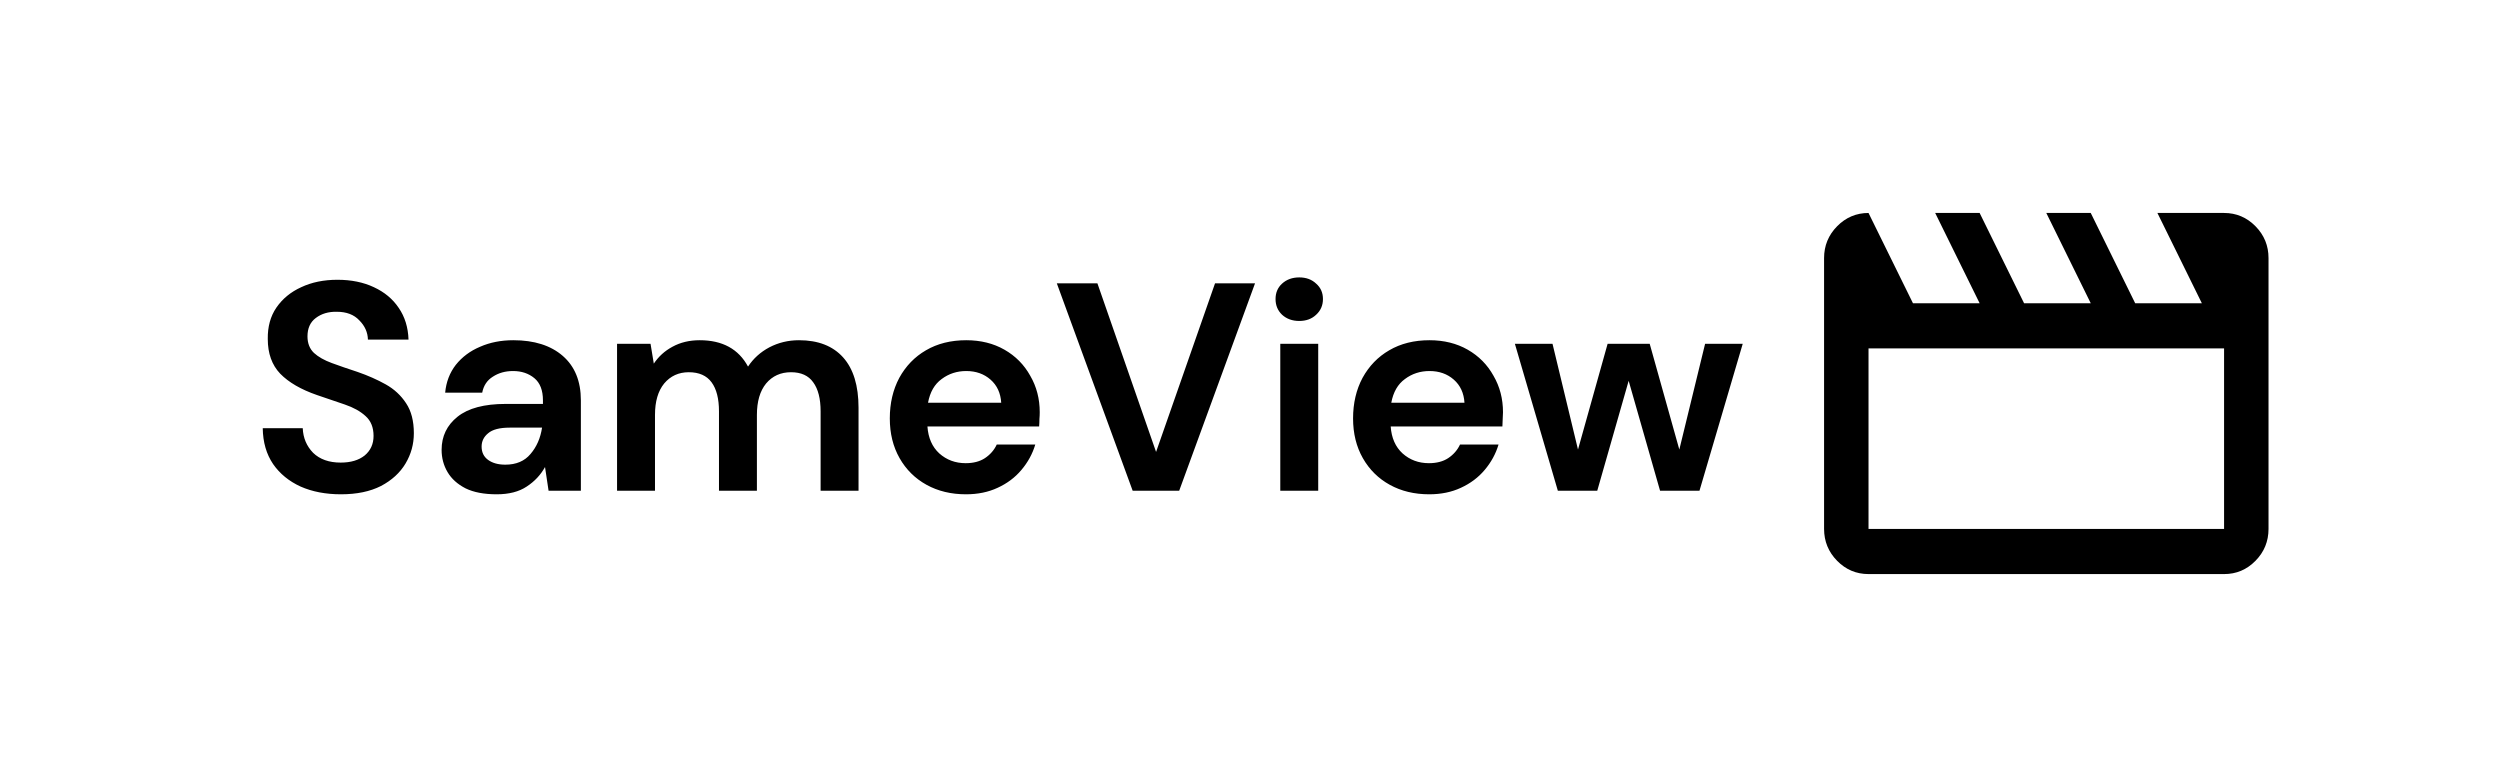 <svg width="270" height="84" viewBox="0 0 270 84" fill="none" xmlns="http://www.w3.org/2000/svg">
<path d="M201.8 23L206.6 32.75H213.8L209 23H213.8L218.6 32.75H225.8L221 23H225.8L230.6 32.75H237.8L233 23H240.2C241.52 23 242.65 23.478 243.591 24.433C244.532 25.389 245.002 26.536 245 27.875V57.125C245 58.466 244.53 59.614 243.591 60.569C242.652 61.525 241.522 62.002 240.2 62H201.8C200.48 62 199.35 61.523 198.411 60.569C197.472 59.615 197.002 58.467 197 57.125V27.875C197 26.534 197.47 25.387 198.411 24.433C199.352 23.479 200.482 23.002 201.8 23ZM201.8 37.625V57.125H240.2V37.625H201.8Z" fill="black"/>
<path d="M36.824 53.384C35.181 53.384 33.731 53.107 32.472 52.552C31.213 51.976 30.221 51.165 29.496 50.12C28.771 49.053 28.397 47.763 28.376 46.248H32.696C32.739 47.293 33.112 48.179 33.816 48.904C34.541 49.608 35.533 49.96 36.792 49.96C37.88 49.96 38.744 49.704 39.384 49.192C40.024 48.659 40.344 47.955 40.344 47.08C40.344 46.163 40.056 45.448 39.48 44.936C38.925 44.424 38.179 44.008 37.24 43.688C36.301 43.368 35.299 43.027 34.232 42.664C32.504 42.067 31.181 41.299 30.264 40.36C29.368 39.421 28.92 38.173 28.92 36.616C28.899 35.293 29.208 34.163 29.848 33.224C30.509 32.264 31.405 31.528 32.536 31.016C33.667 30.483 34.968 30.216 36.44 30.216C37.933 30.216 39.245 30.483 40.376 31.016C41.528 31.549 42.424 32.296 43.064 33.256C43.725 34.216 44.077 35.357 44.12 36.68H39.736C39.715 35.891 39.405 35.197 38.808 34.6C38.232 33.981 37.421 33.672 36.376 33.672C35.48 33.651 34.723 33.875 34.104 34.344C33.507 34.792 33.208 35.453 33.208 36.328C33.208 37.075 33.443 37.672 33.912 38.12C34.381 38.547 35.021 38.909 35.832 39.208C36.643 39.507 37.571 39.827 38.616 40.168C39.725 40.552 40.739 41 41.656 41.512C42.573 42.024 43.309 42.707 43.864 43.56C44.419 44.392 44.696 45.469 44.696 46.792C44.696 47.965 44.397 49.053 43.8 50.056C43.203 51.059 42.317 51.869 41.144 52.488C39.971 53.085 38.531 53.384 36.824 53.384ZM53.646 53.384C52.28 53.384 51.16 53.171 50.286 52.744C49.411 52.296 48.76 51.709 48.334 50.984C47.907 50.259 47.694 49.459 47.694 48.584C47.694 47.112 48.27 45.917 49.422 45C50.574 44.083 52.302 43.624 54.606 43.624H58.638V43.24C58.638 42.152 58.328 41.352 57.71 40.84C57.091 40.328 56.323 40.072 55.406 40.072C54.574 40.072 53.848 40.275 53.23 40.68C52.611 41.064 52.227 41.64 52.078 42.408H48.078C48.184 41.256 48.568 40.253 49.23 39.4C49.912 38.547 50.787 37.896 51.854 37.448C52.92 36.979 54.115 36.744 55.438 36.744C57.699 36.744 59.48 37.309 60.782 38.44C62.083 39.571 62.734 41.171 62.734 43.24V53H59.246L58.862 50.44C58.392 51.293 57.731 51.997 56.878 52.552C56.046 53.107 54.968 53.384 53.646 53.384ZM54.574 50.184C55.747 50.184 56.654 49.8 57.294 49.032C57.955 48.264 58.371 47.315 58.542 46.184H55.054C53.966 46.184 53.187 46.387 52.718 46.792C52.248 47.176 52.014 47.656 52.014 48.232C52.014 48.851 52.248 49.331 52.718 49.672C53.187 50.013 53.806 50.184 54.574 50.184ZM66.642 53V37.128H70.258L70.611 39.272C71.123 38.504 71.794 37.896 72.626 37.448C73.48 36.979 74.461 36.744 75.57 36.744C78.024 36.744 79.763 37.693 80.787 39.592C81.362 38.717 82.13 38.024 83.091 37.512C84.072 37 85.138 36.744 86.29 36.744C88.36 36.744 89.949 37.363 91.058 38.6C92.168 39.837 92.722 41.651 92.722 44.04V53H88.626V44.424C88.626 43.059 88.36 42.013 87.826 41.288C87.314 40.563 86.514 40.2 85.427 40.2C84.317 40.2 83.421 40.605 82.739 41.416C82.077 42.227 81.746 43.357 81.746 44.808V53H77.65V44.424C77.65 43.059 77.384 42.013 76.85 41.288C76.317 40.563 75.496 40.2 74.386 40.2C73.299 40.2 72.413 40.605 71.731 41.416C71.069 42.227 70.739 43.357 70.739 44.808V53H66.642ZM104.323 53.384C102.723 53.384 101.305 53.043 100.067 52.36C98.83 51.677 97.859 50.717 97.155 49.48C96.451 48.243 96.099 46.813 96.099 45.192C96.099 43.549 96.441 42.088 97.123 40.808C97.827 39.528 98.787 38.536 100.003 37.832C101.241 37.107 102.691 36.744 104.355 36.744C105.913 36.744 107.289 37.085 108.483 37.768C109.678 38.451 110.606 39.389 111.267 40.584C111.95 41.757 112.291 43.069 112.291 44.52C112.291 44.755 112.281 45 112.259 45.256C112.259 45.512 112.249 45.779 112.227 46.056H100.163C100.249 47.293 100.675 48.264 101.443 48.968C102.233 49.672 103.182 50.024 104.291 50.024C105.123 50.024 105.817 49.843 106.371 49.48C106.947 49.096 107.374 48.605 107.651 48.008H111.811C111.513 49.011 111.011 49.928 110.307 50.76C109.625 51.571 108.771 52.211 107.747 52.68C106.745 53.149 105.603 53.384 104.323 53.384ZM104.355 40.072C103.353 40.072 102.467 40.36 101.699 40.936C100.931 41.491 100.441 42.344 100.227 43.496H108.131C108.067 42.451 107.683 41.619 106.979 41C106.275 40.381 105.401 40.072 104.355 40.072ZM122.328 53L114.136 30.6H118.52L124.856 48.808L131.224 30.6H135.544L127.352 53H122.328ZM140.319 34.664C139.573 34.664 138.954 34.44 138.463 33.992C137.994 33.544 137.759 32.979 137.759 32.296C137.759 31.613 137.994 31.059 138.463 30.632C138.954 30.184 139.573 29.96 140.319 29.96C141.066 29.96 141.674 30.184 142.143 30.632C142.634 31.059 142.879 31.613 142.879 32.296C142.879 32.979 142.634 33.544 142.143 33.992C141.674 34.44 141.066 34.664 140.319 34.664ZM138.271 53V37.128H142.367V53H138.271ZM154.355 53.384C152.755 53.384 151.336 53.043 150.099 52.36C148.861 51.677 147.891 50.717 147.187 49.48C146.483 48.243 146.131 46.813 146.131 45.192C146.131 43.549 146.472 42.088 147.155 40.808C147.859 39.528 148.819 38.536 150.035 37.832C151.272 37.107 152.723 36.744 154.387 36.744C155.944 36.744 157.32 37.085 158.515 37.768C159.709 38.451 160.637 39.389 161.299 40.584C161.981 41.757 162.323 43.069 162.323 44.52C162.323 44.755 162.312 45 162.291 45.256C162.291 45.512 162.28 45.779 162.259 46.056H150.195C150.28 47.293 150.707 48.264 151.475 48.968C152.264 49.672 153.213 50.024 154.323 50.024C155.155 50.024 155.848 49.843 156.403 49.48C156.979 49.096 157.405 48.605 157.683 48.008H161.843C161.544 49.011 161.043 49.928 160.339 50.76C159.656 51.571 158.803 52.211 157.779 52.68C156.776 53.149 155.635 53.384 154.355 53.384ZM154.387 40.072C153.384 40.072 152.499 40.36 151.731 40.936C150.963 41.491 150.472 42.344 150.259 43.496H158.163C158.099 42.451 157.715 41.619 157.011 41C156.307 40.381 155.432 40.072 154.387 40.072ZM168.247 53L163.607 37.128H167.671L170.423 48.552L173.623 37.128H178.167L181.367 48.552L184.151 37.128H188.215L183.543 53H179.287L175.895 41.128L172.503 53H168.247Z" fill="black"/>
</svg>
